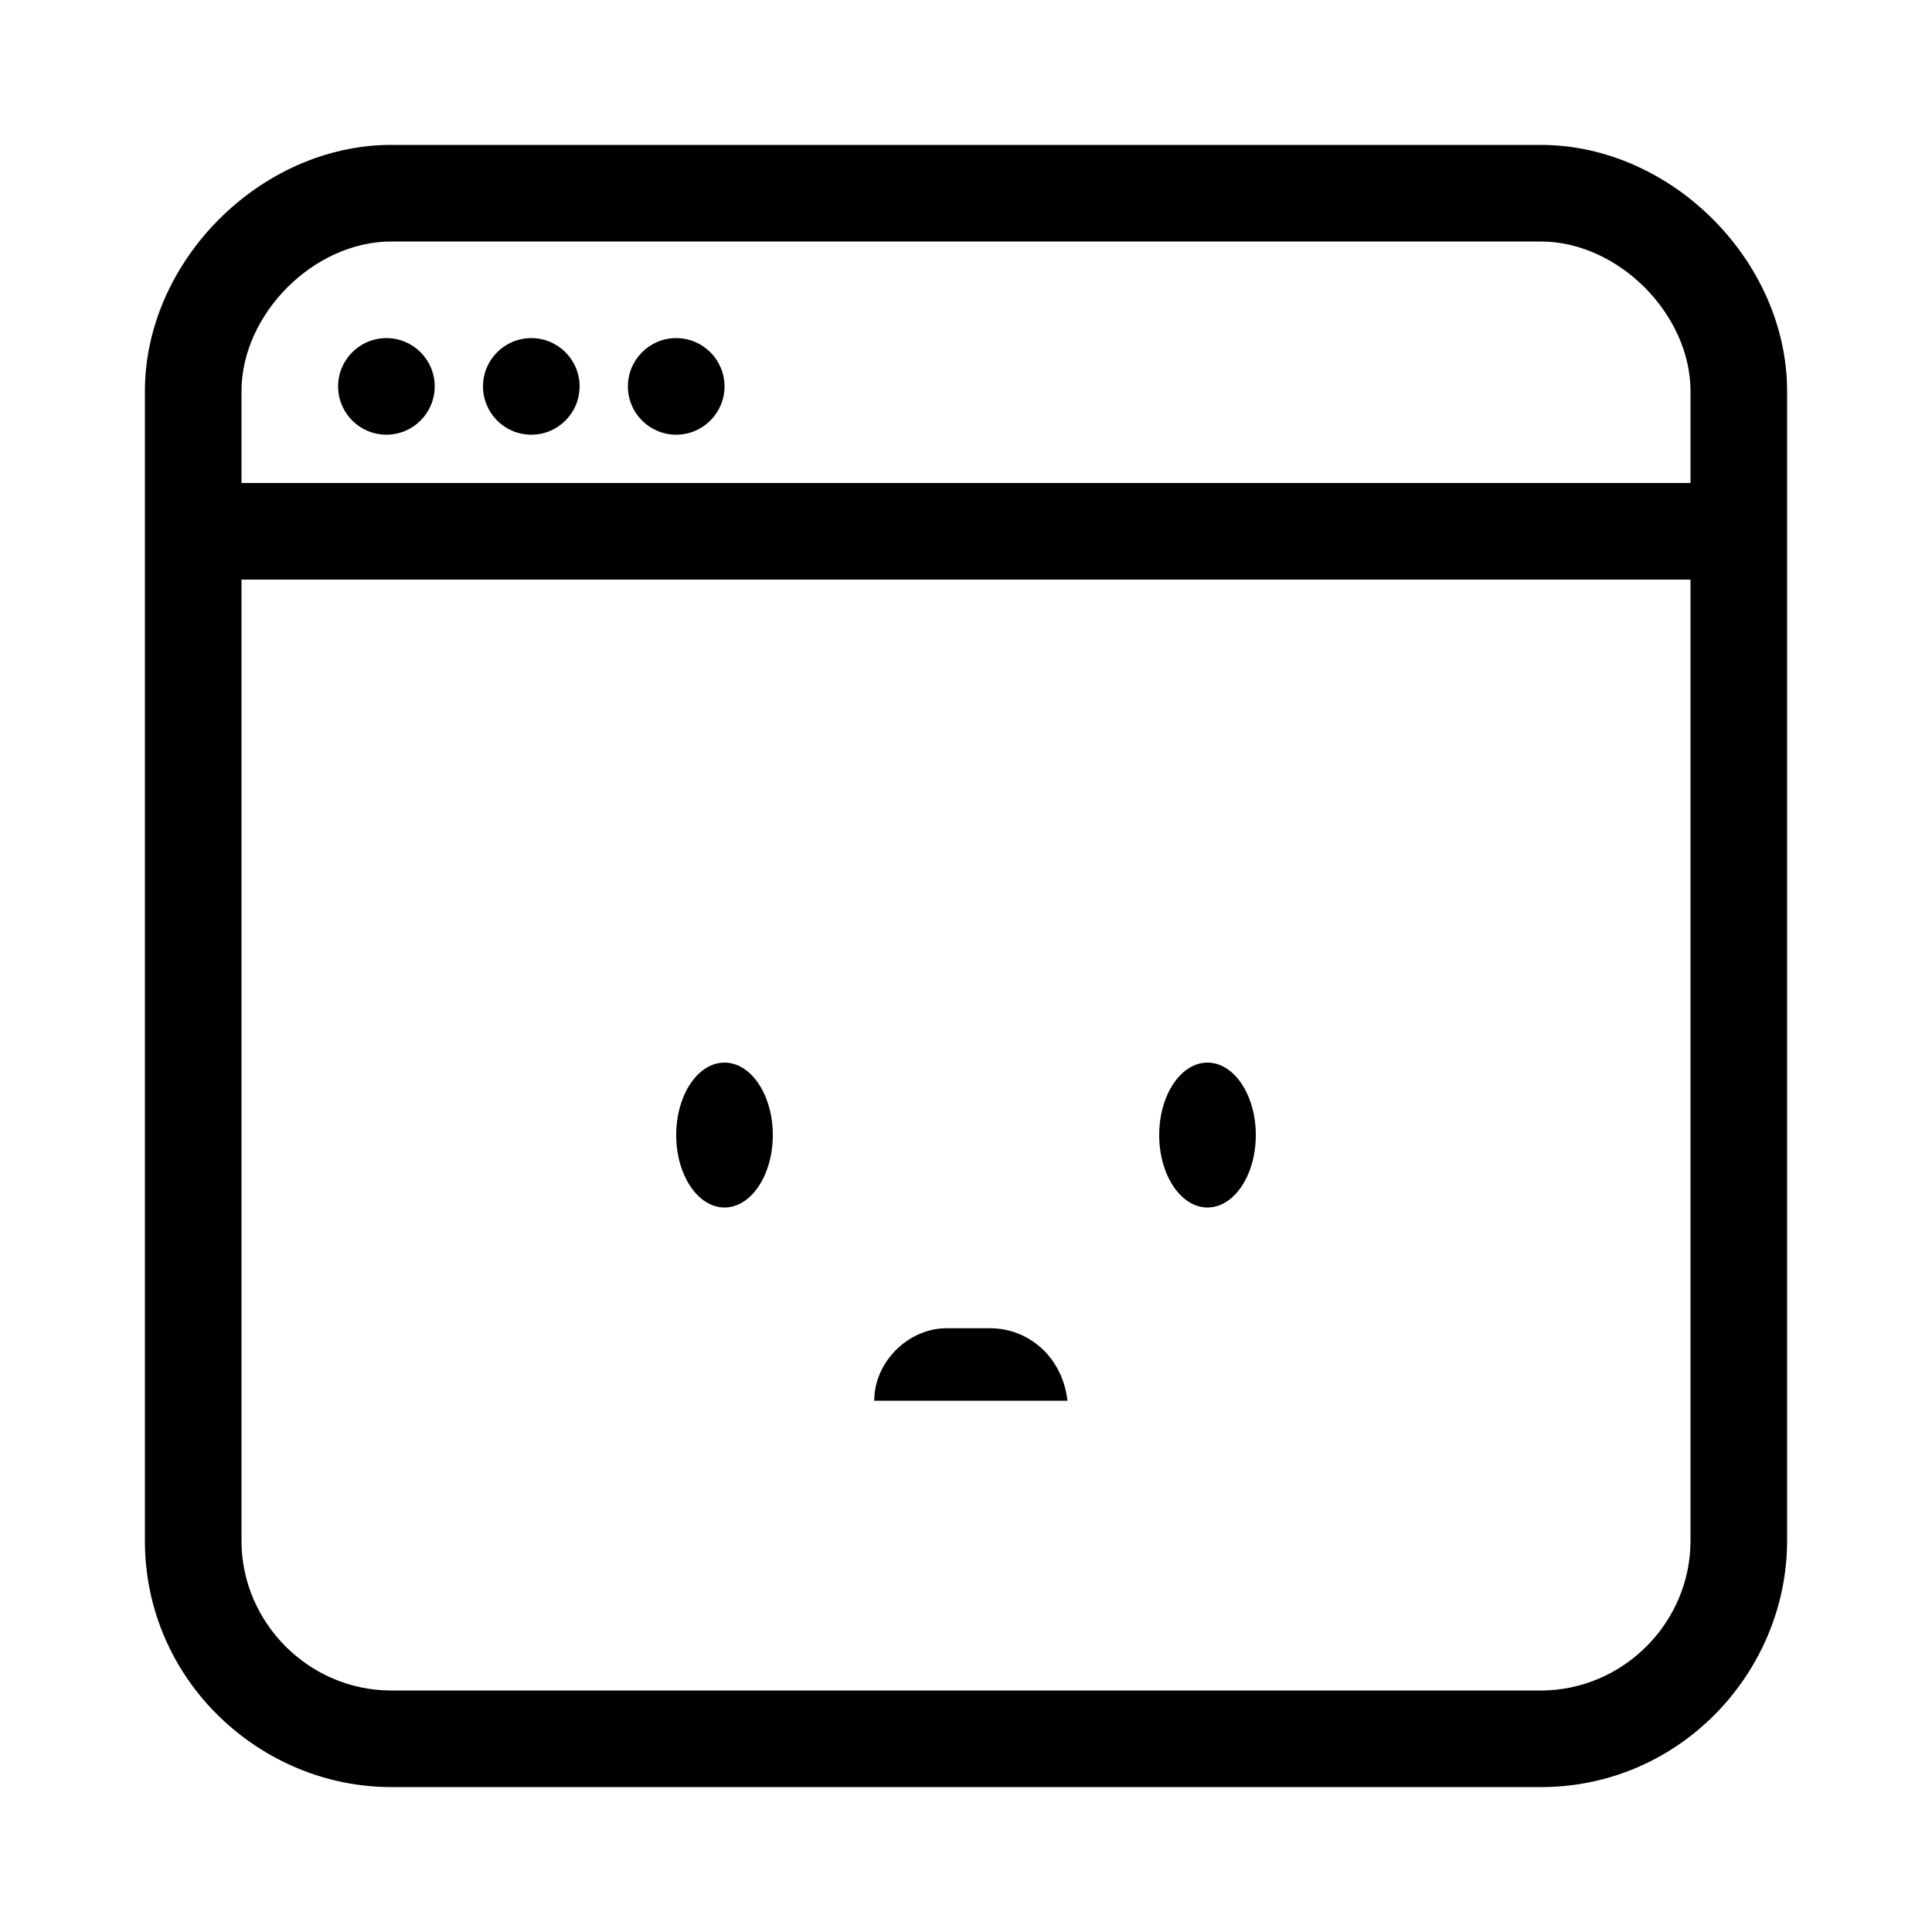 <svg xmlns="http://www.w3.org/2000/svg" xmlns:xlink="http://www.w3.org/1999/xlink" x="0px" y="0px"
	viewBox="0 0 40 40" enable-background="new 0 0 40 40" xml:space="preserve">
<g>
	<path fill-rule="evenodd" clip-rule="evenodd" d="M37,10L37,10l0-1.9C37,5.4,34.6,3,31.9,3H8.1C5.4,3,3,5.4,3,8.1v23.8
		C3,34.8,5.4,37,8.1,37h23.8c2.9,0,5.1-2.4,5.1-5.1V12h0V10z M8.1,5h23.8C33.5,5,35,6.5,35,8.1V10H5V8.1C5,6.5,6.5,5,8.1,5z
		 M35,31.9c0,1.7-1.4,3.1-3.1,3.1H8.1C6.4,35,5,33.6,5,31.9V12h30V31.9z"/>
	<circle fill-rule="evenodd" clip-rule="evenodd" cx="8" cy="8" r="1"/>
	<circle fill-rule="evenodd" clip-rule="evenodd" cx="11" cy="8" r="1"/>
	<circle fill-rule="evenodd" clip-rule="evenodd" cx="14" cy="8" r="1"/>
	<ellipse fill-rule="evenodd" clip-rule="evenodd" cx="15" cy="23.5" rx="1" ry="1.5"/>
	<ellipse fill-rule="evenodd" clip-rule="evenodd" cx="25" cy="23.5" rx="1" ry="1.5"/>
	<path fill-rule="evenodd" clip-rule="evenodd" d="M20.5,27.5h-0.9c-0.8,0-1.5,0.7-1.5,1.5h4C22,28.1,21.3,27.5,20.5,27.5z"/>
</g>
</svg>
